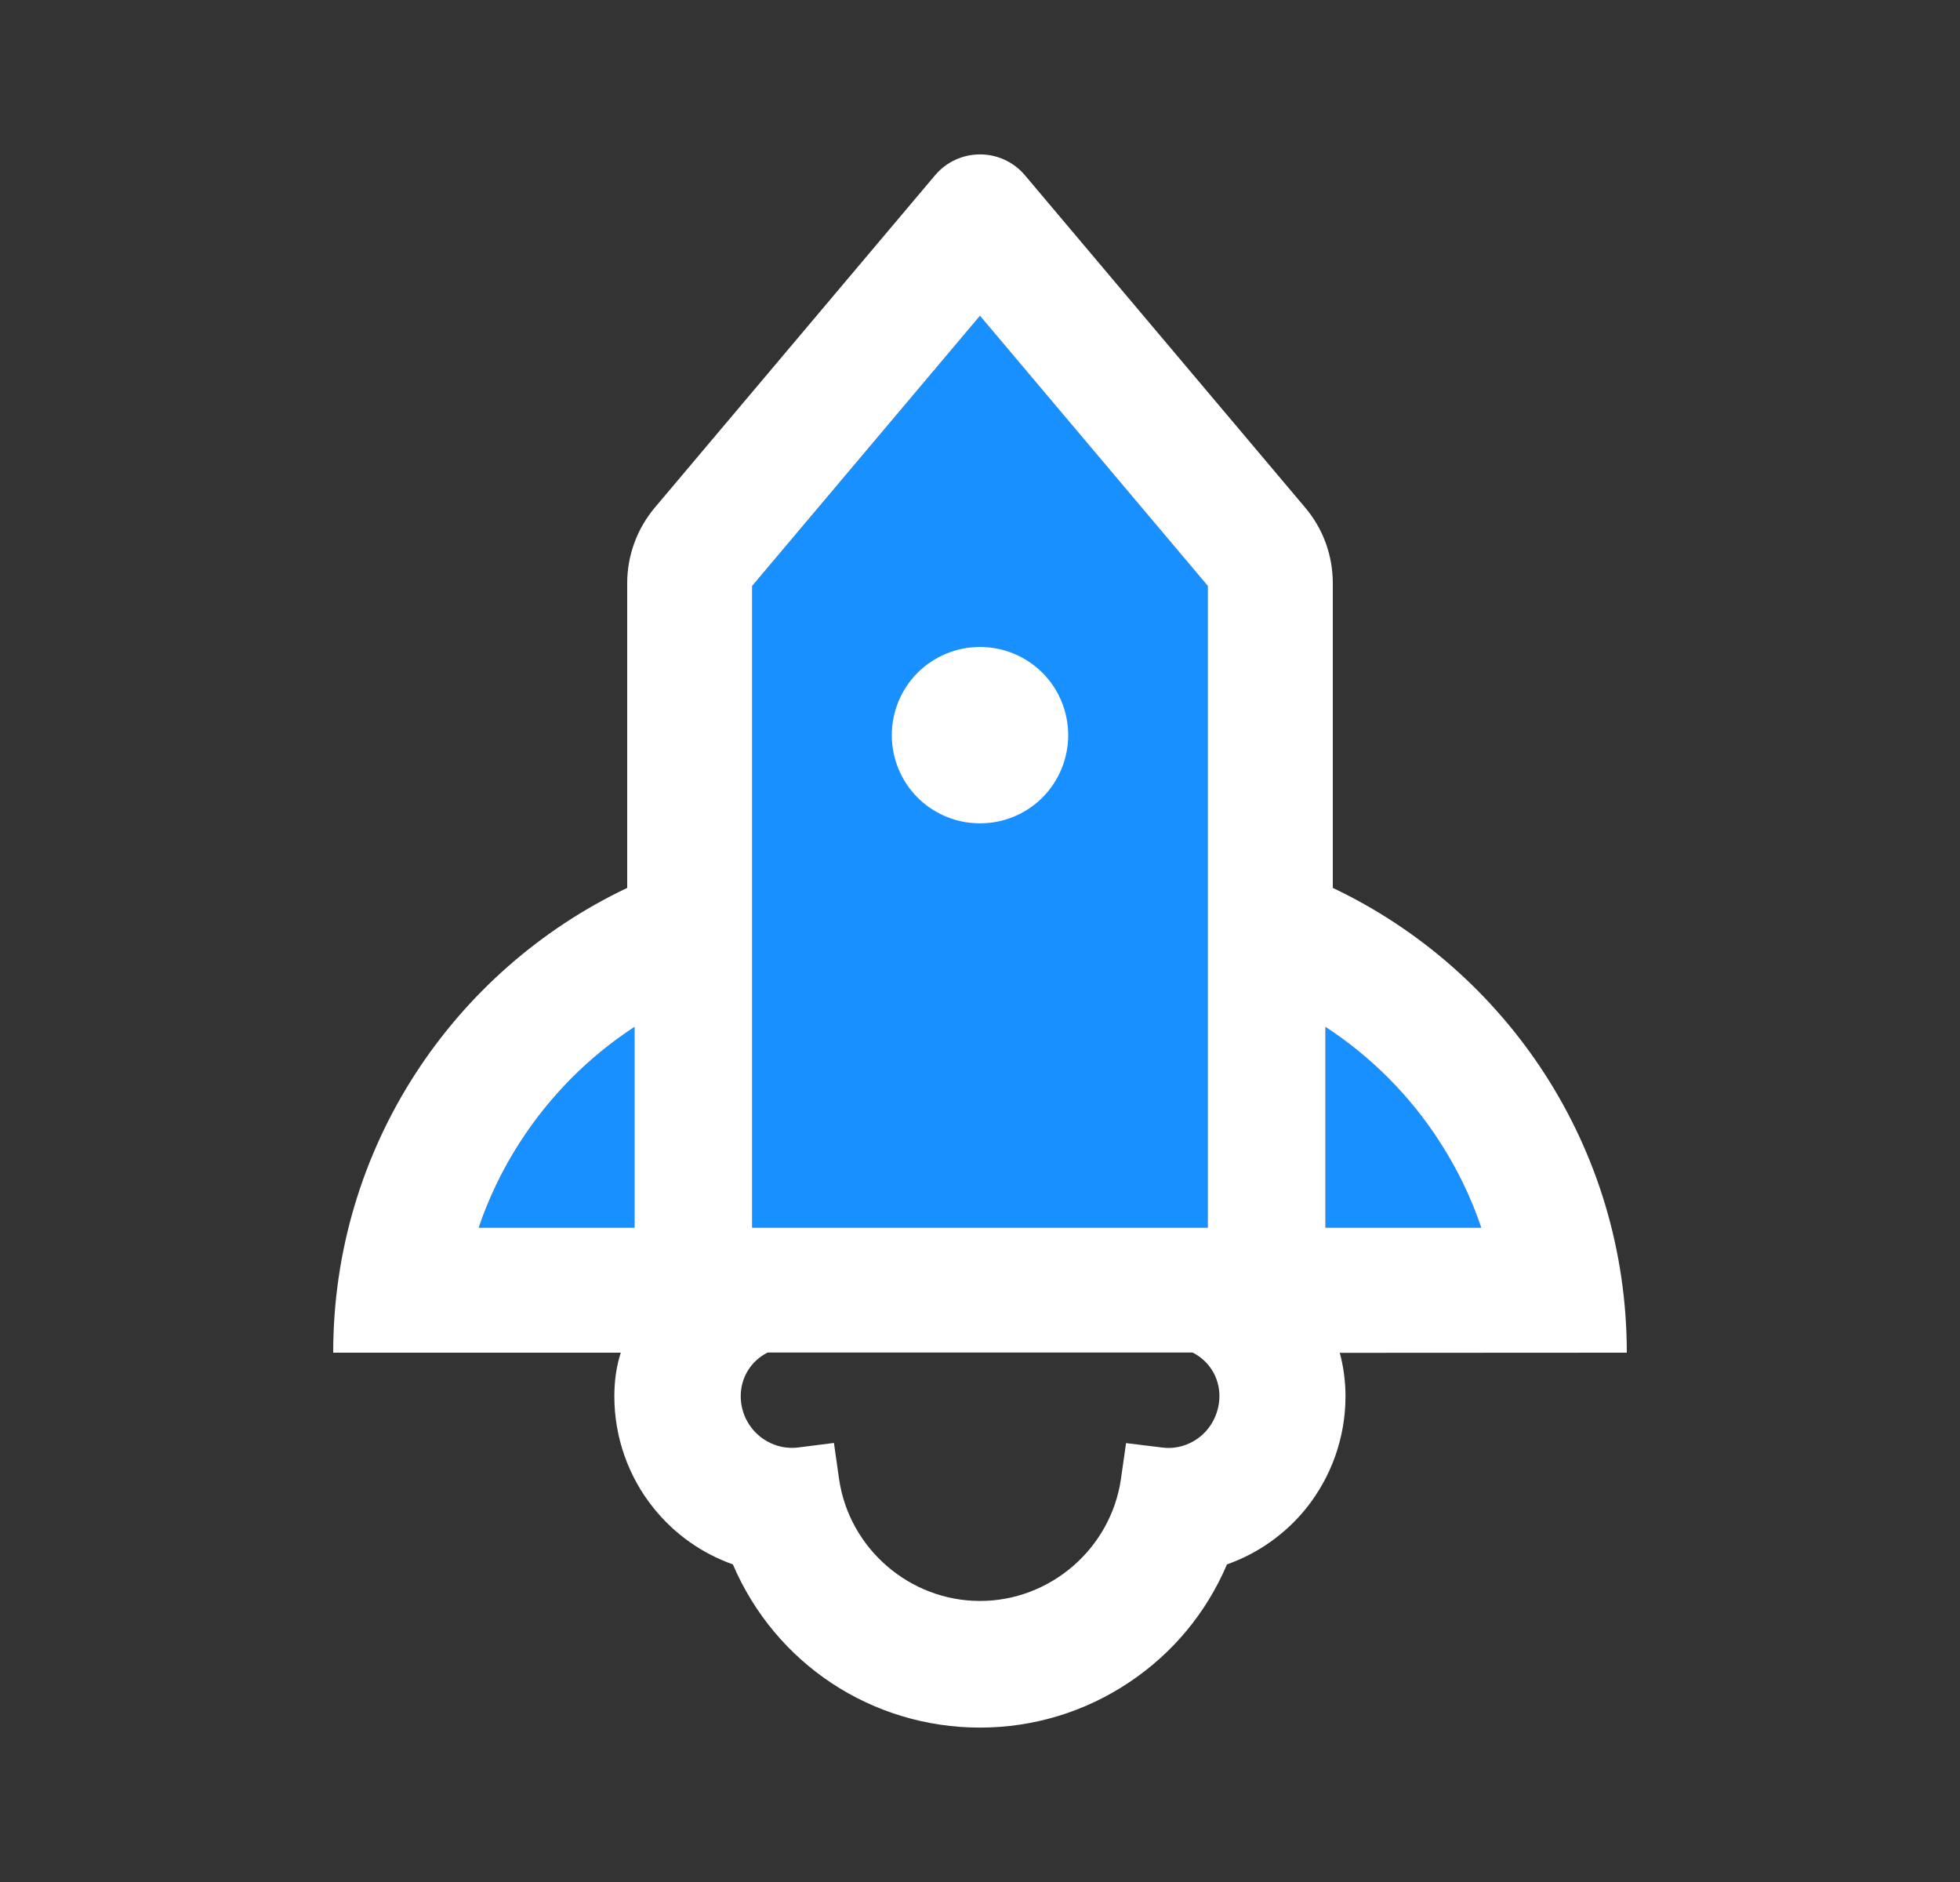 <svg width="25" height="24" viewBox="0 0 25 24" fill="none" xmlns="http://www.w3.org/2000/svg">
<rect x="0" y="0" width="25" height="24" fill="#333333" stroke="none"/>
<path d="M6.635 14.564C6.414 14.906 6.236 15.274 6.107 15.656H8.095V13.095C7.514 13.474 7.017 13.974 6.635 14.564ZM16.907 13.095V15.656H18.895C18.766 15.274 18.588 14.906 18.368 14.564C17.99 13.977 17.492 13.476 16.907 13.095ZM15.407 7.472L12.501 4.027L9.595 7.472V15.656H15.407V7.472ZM12.501 10.5C12.207 10.494 11.927 10.373 11.72 10.163C11.514 9.952 11.399 9.67 11.399 9.375C11.399 9.081 11.514 8.798 11.72 8.588C11.927 8.377 12.207 8.256 12.501 8.25C12.796 8.256 13.076 8.377 13.282 8.588C13.488 8.798 13.603 9.081 13.603 9.375C13.603 9.67 13.488 9.952 13.282 10.163C13.076 10.373 12.796 10.494 12.501 10.5Z" fill="#1890FF"/>
<path d="M20.75 17.25C20.75 14.634 19.217 12.375 17 11.323V7.437C17 7.083 16.876 6.741 16.646 6.471L13.074 2.236C12.924 2.058 12.711 1.969 12.5 1.969C12.289 1.969 12.076 2.058 11.926 2.236L8.354 6.471C8.126 6.741 8 7.083 8 7.437V11.323C5.783 12.375 4.25 14.634 4.25 17.25H7.918C7.864 17.419 7.836 17.602 7.836 17.808C7.836 18.326 8.014 18.832 8.338 19.233C8.601 19.561 8.951 19.809 9.348 19.95C9.889 21.216 11.12 22.031 12.5 22.031C13.182 22.031 13.843 21.83 14.408 21.45C14.961 21.08 15.39 20.562 15.65 19.95C16.046 19.81 16.396 19.562 16.66 19.235C16.984 18.831 17.161 18.328 17.162 17.81C17.162 17.613 17.136 17.426 17.089 17.252L20.75 17.25ZM8.094 15.656H6.106C6.235 15.274 6.413 14.906 6.634 14.564C7.016 13.973 7.513 13.474 8.094 13.095V15.656ZM9.594 11.323V7.472L12.5 4.027L15.406 7.472V15.656H9.594V11.323ZM15.221 18.38C15.099 18.45 14.959 18.478 14.82 18.459L14.363 18.403L14.298 18.858C14.171 19.746 13.398 20.416 12.5 20.416C11.602 20.416 10.829 19.746 10.702 18.858L10.637 18.401L10.18 18.459C10.041 18.476 9.9 18.447 9.779 18.377C9.575 18.26 9.448 18.042 9.448 17.805C9.448 17.557 9.587 17.351 9.791 17.248H15.212C15.418 17.353 15.554 17.559 15.554 17.805C15.552 18.044 15.425 18.265 15.221 18.38ZM16.906 15.656V13.095C17.491 13.476 17.989 13.977 18.366 14.564C18.587 14.906 18.765 15.274 18.894 15.656H16.906Z" fill="white"/>
<path d="M11.375 9.375C11.375 9.673 11.493 9.96 11.704 10.171C11.915 10.382 12.202 10.5 12.5 10.5C12.798 10.5 13.085 10.382 13.296 10.171C13.507 9.96 13.625 9.673 13.625 9.375C13.625 9.077 13.507 8.79 13.296 8.579C13.085 8.369 12.798 8.25 12.5 8.25C12.202 8.25 11.915 8.369 11.704 8.579C11.493 8.79 11.375 9.077 11.375 9.375Z" fill="white"/>
</svg>
